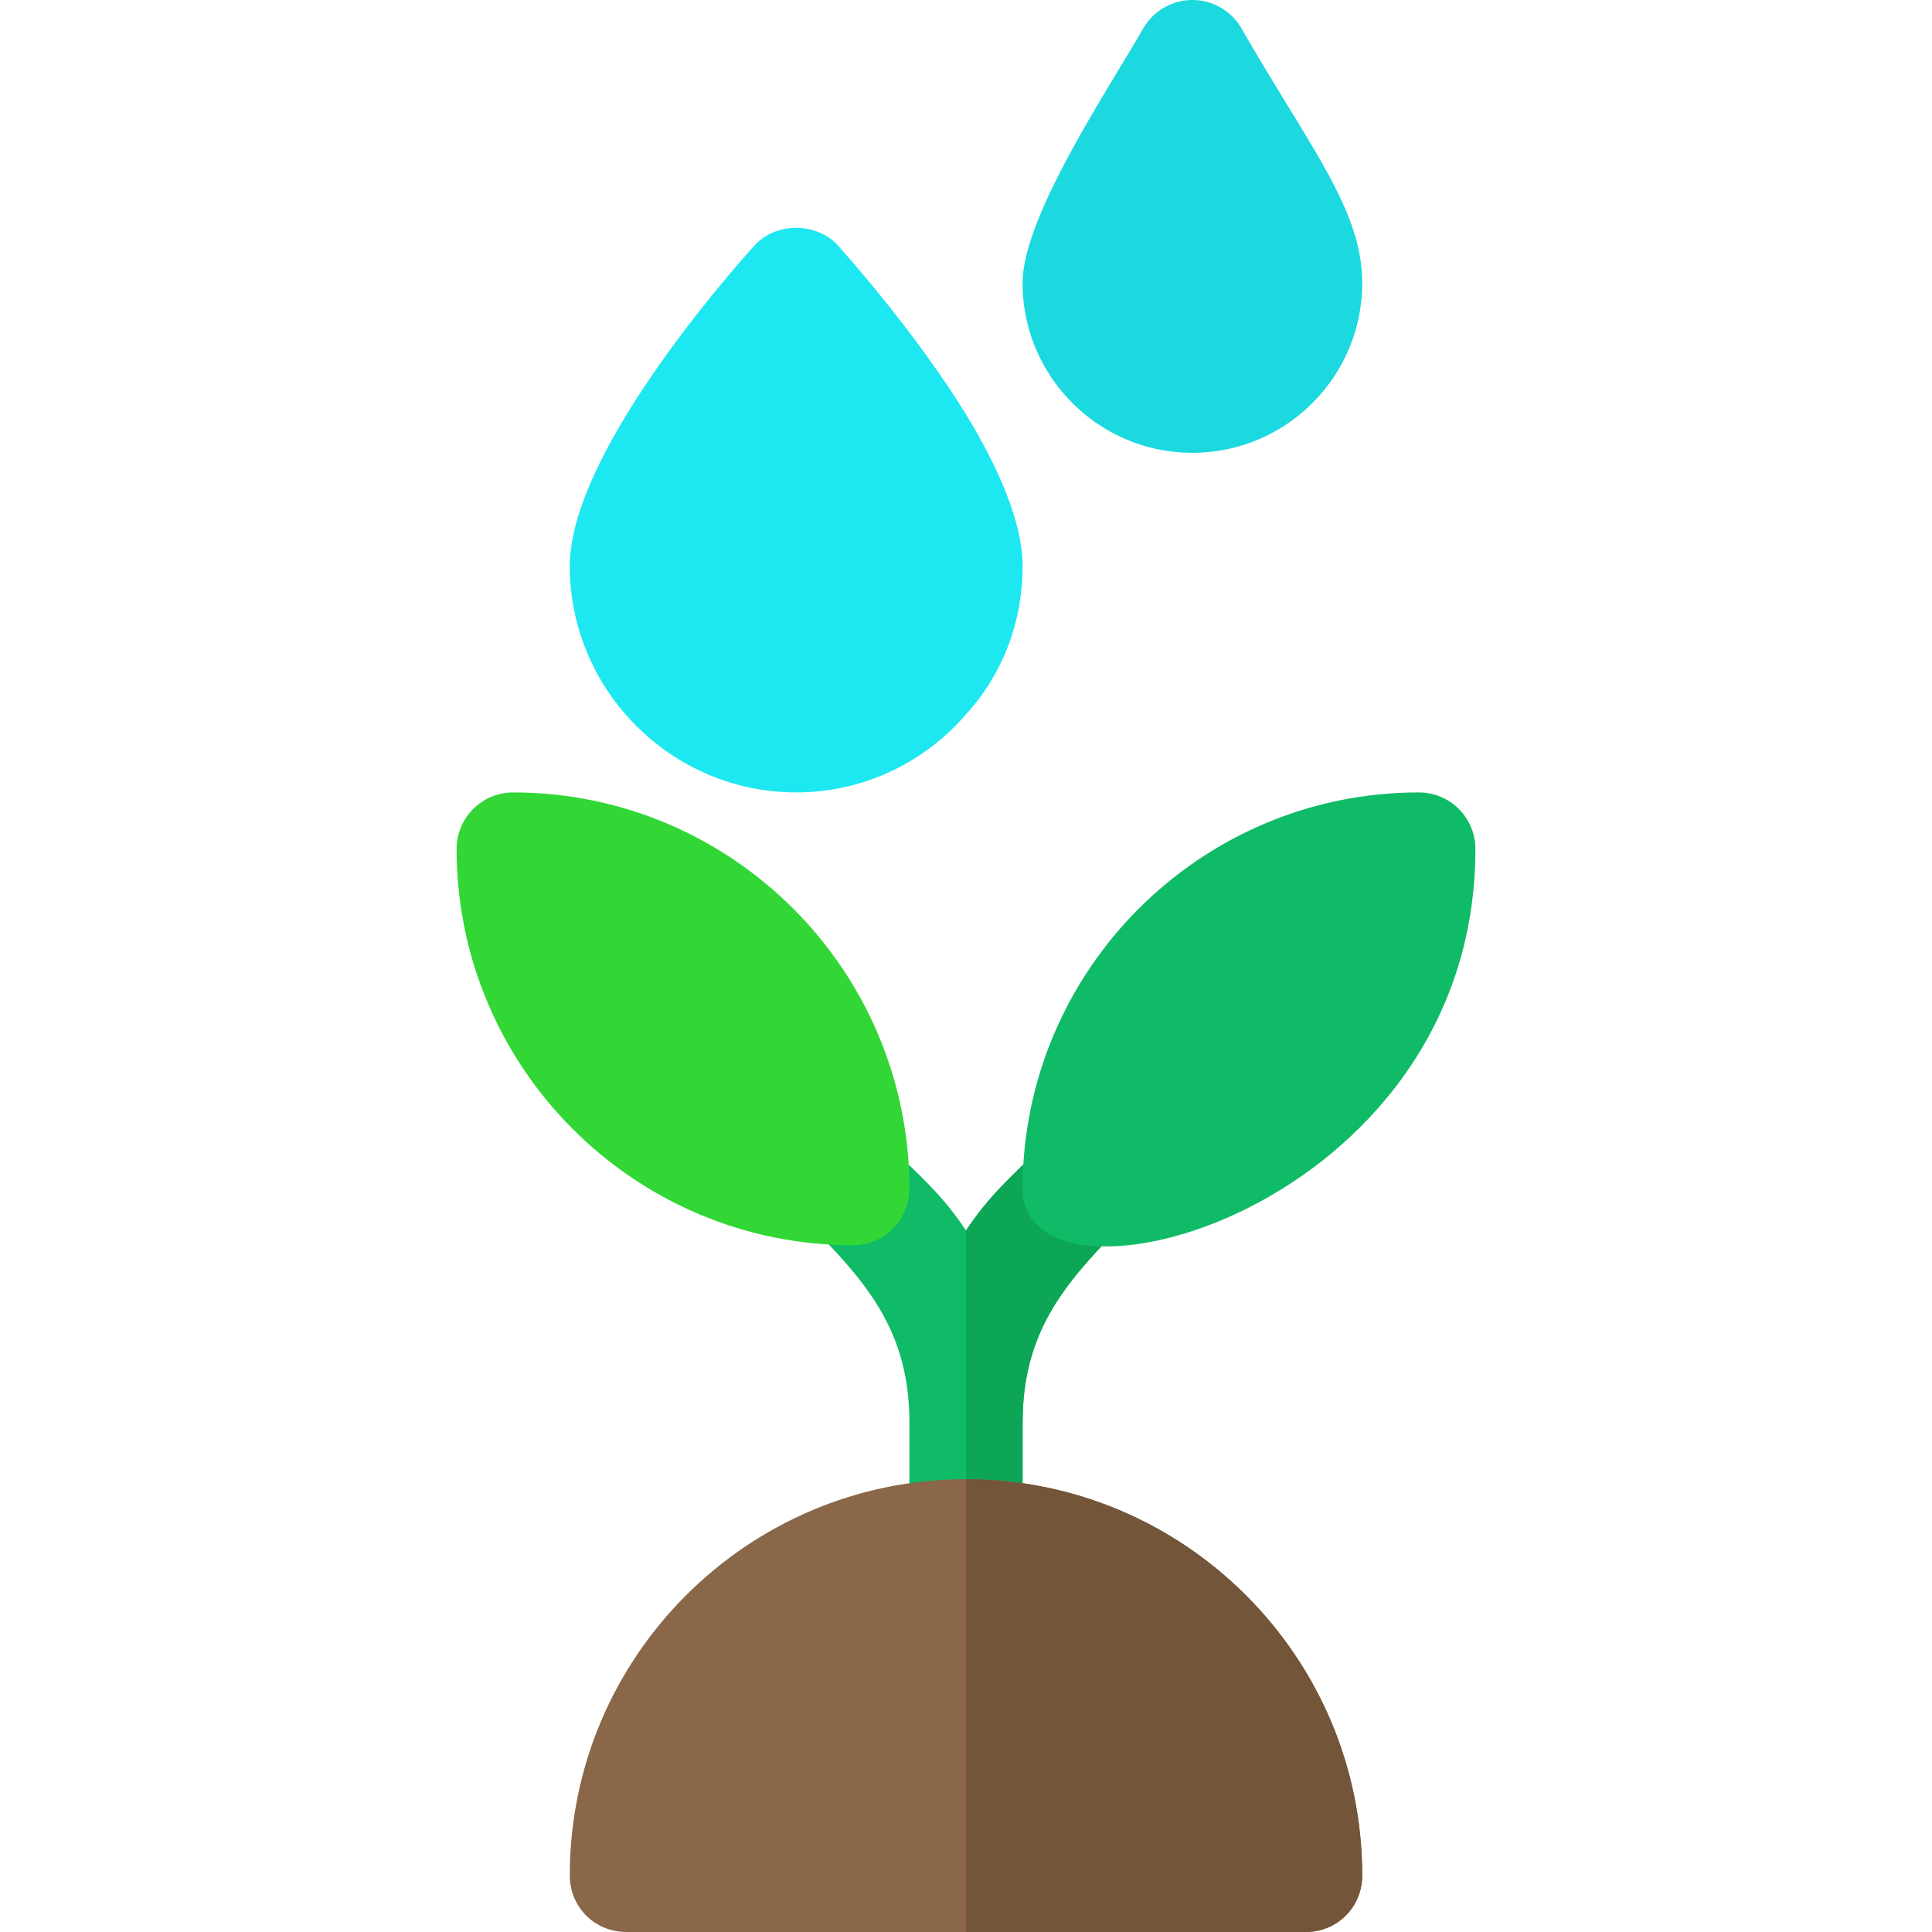 


  <svg viewBox="0 0 512 512" height="512" width="512" xmlns="http://www.w3.org/2000/svg">
    <path
      d="M296.499 325.499C281.8 340.499 271 353.299 271 377v30c0 8.399-6.599 15-15 15s-15-6.601-15-15v-30c0-23.701-10.8-36.501-25.499-51.501-6.002-5.7-6.002-15.3 0-21 5.702-5.999 15.297-5.999 20.999 0 8.101 7.8 13.502 12.601 19.501 21.601 5.999-9 11.4-13.801 19.501-21.601 5.702-5.999 15.297-5.999 20.999 0 6 5.7 6 15.3-.002 21z"
      fill="#10bb67"
    />
    <path
      d="M296.499 325.499C281.8 340.499 271 353.299 271 377v30c0 8.399-6.599 15-15 15v-95.9c5.999-9 11.4-13.801 19.501-21.601 5.702-5.999 15.297-5.999 20.999 0 6.001 5.7 6.001 15.3-.001 21z"
      fill="#0ca656"
    />
    <path
      d="M256 392c-57.898 0-105 47.1-105 105 0 8.399 6.599 15 15 15h180c8.401 0 15-6.601 15-15 0-57.9-47.102-105-105-105z"
      fill="#896748"
    />
    <path
      d="M256 109.799c-12.598-20.4-29.099-39.3-33.9-44.7-5.702-6.301-16.498-6.301-22.2 0-8.101 9-48.9 55.8-48.9 84.901 0 32.999 27.001 60 60 60 17.999 0 34.2-8.101 45-20.7 9.602-10.501 15-24.3 15-39.3 0-11.7-6.599-26.4-15-40.201z"
      fill="#1de8f1"
    />
    <path
      d="M316 120c-24.814 0-45-20.186-45-45 0-17.453 22.339-50.733 31.992-67.5A15.04 15.04 0 0 1 316 0a15.001 15.001 0 0 1 13.008 7.529C347.273 39.302 361 55.653 361 75c0 24.814-20.186 45-45 45z"
      fill="#1bd9de"
    />
    <path d="M361 497c0 8.399-6.599 15-15 15h-90V392c57.898 0 105 47.1 105 105z" fill="#73553a" />
    <path
      d="M271 315c0-57.891 47.109-105 105-105 8.291 0 15 6.709 15 15 0 95.942-120 127.384-120 90z"
      fill="#10bb67"
    />
    <path
      d="M226 330c-57.891 0-105-47.109-105-105 0-8.291 6.709-15 15-15 57.891 0 105 47.109 105 105 0 8.291-6.709 15-15 15z"
      fill="#32d736"
    />
  </svg>



